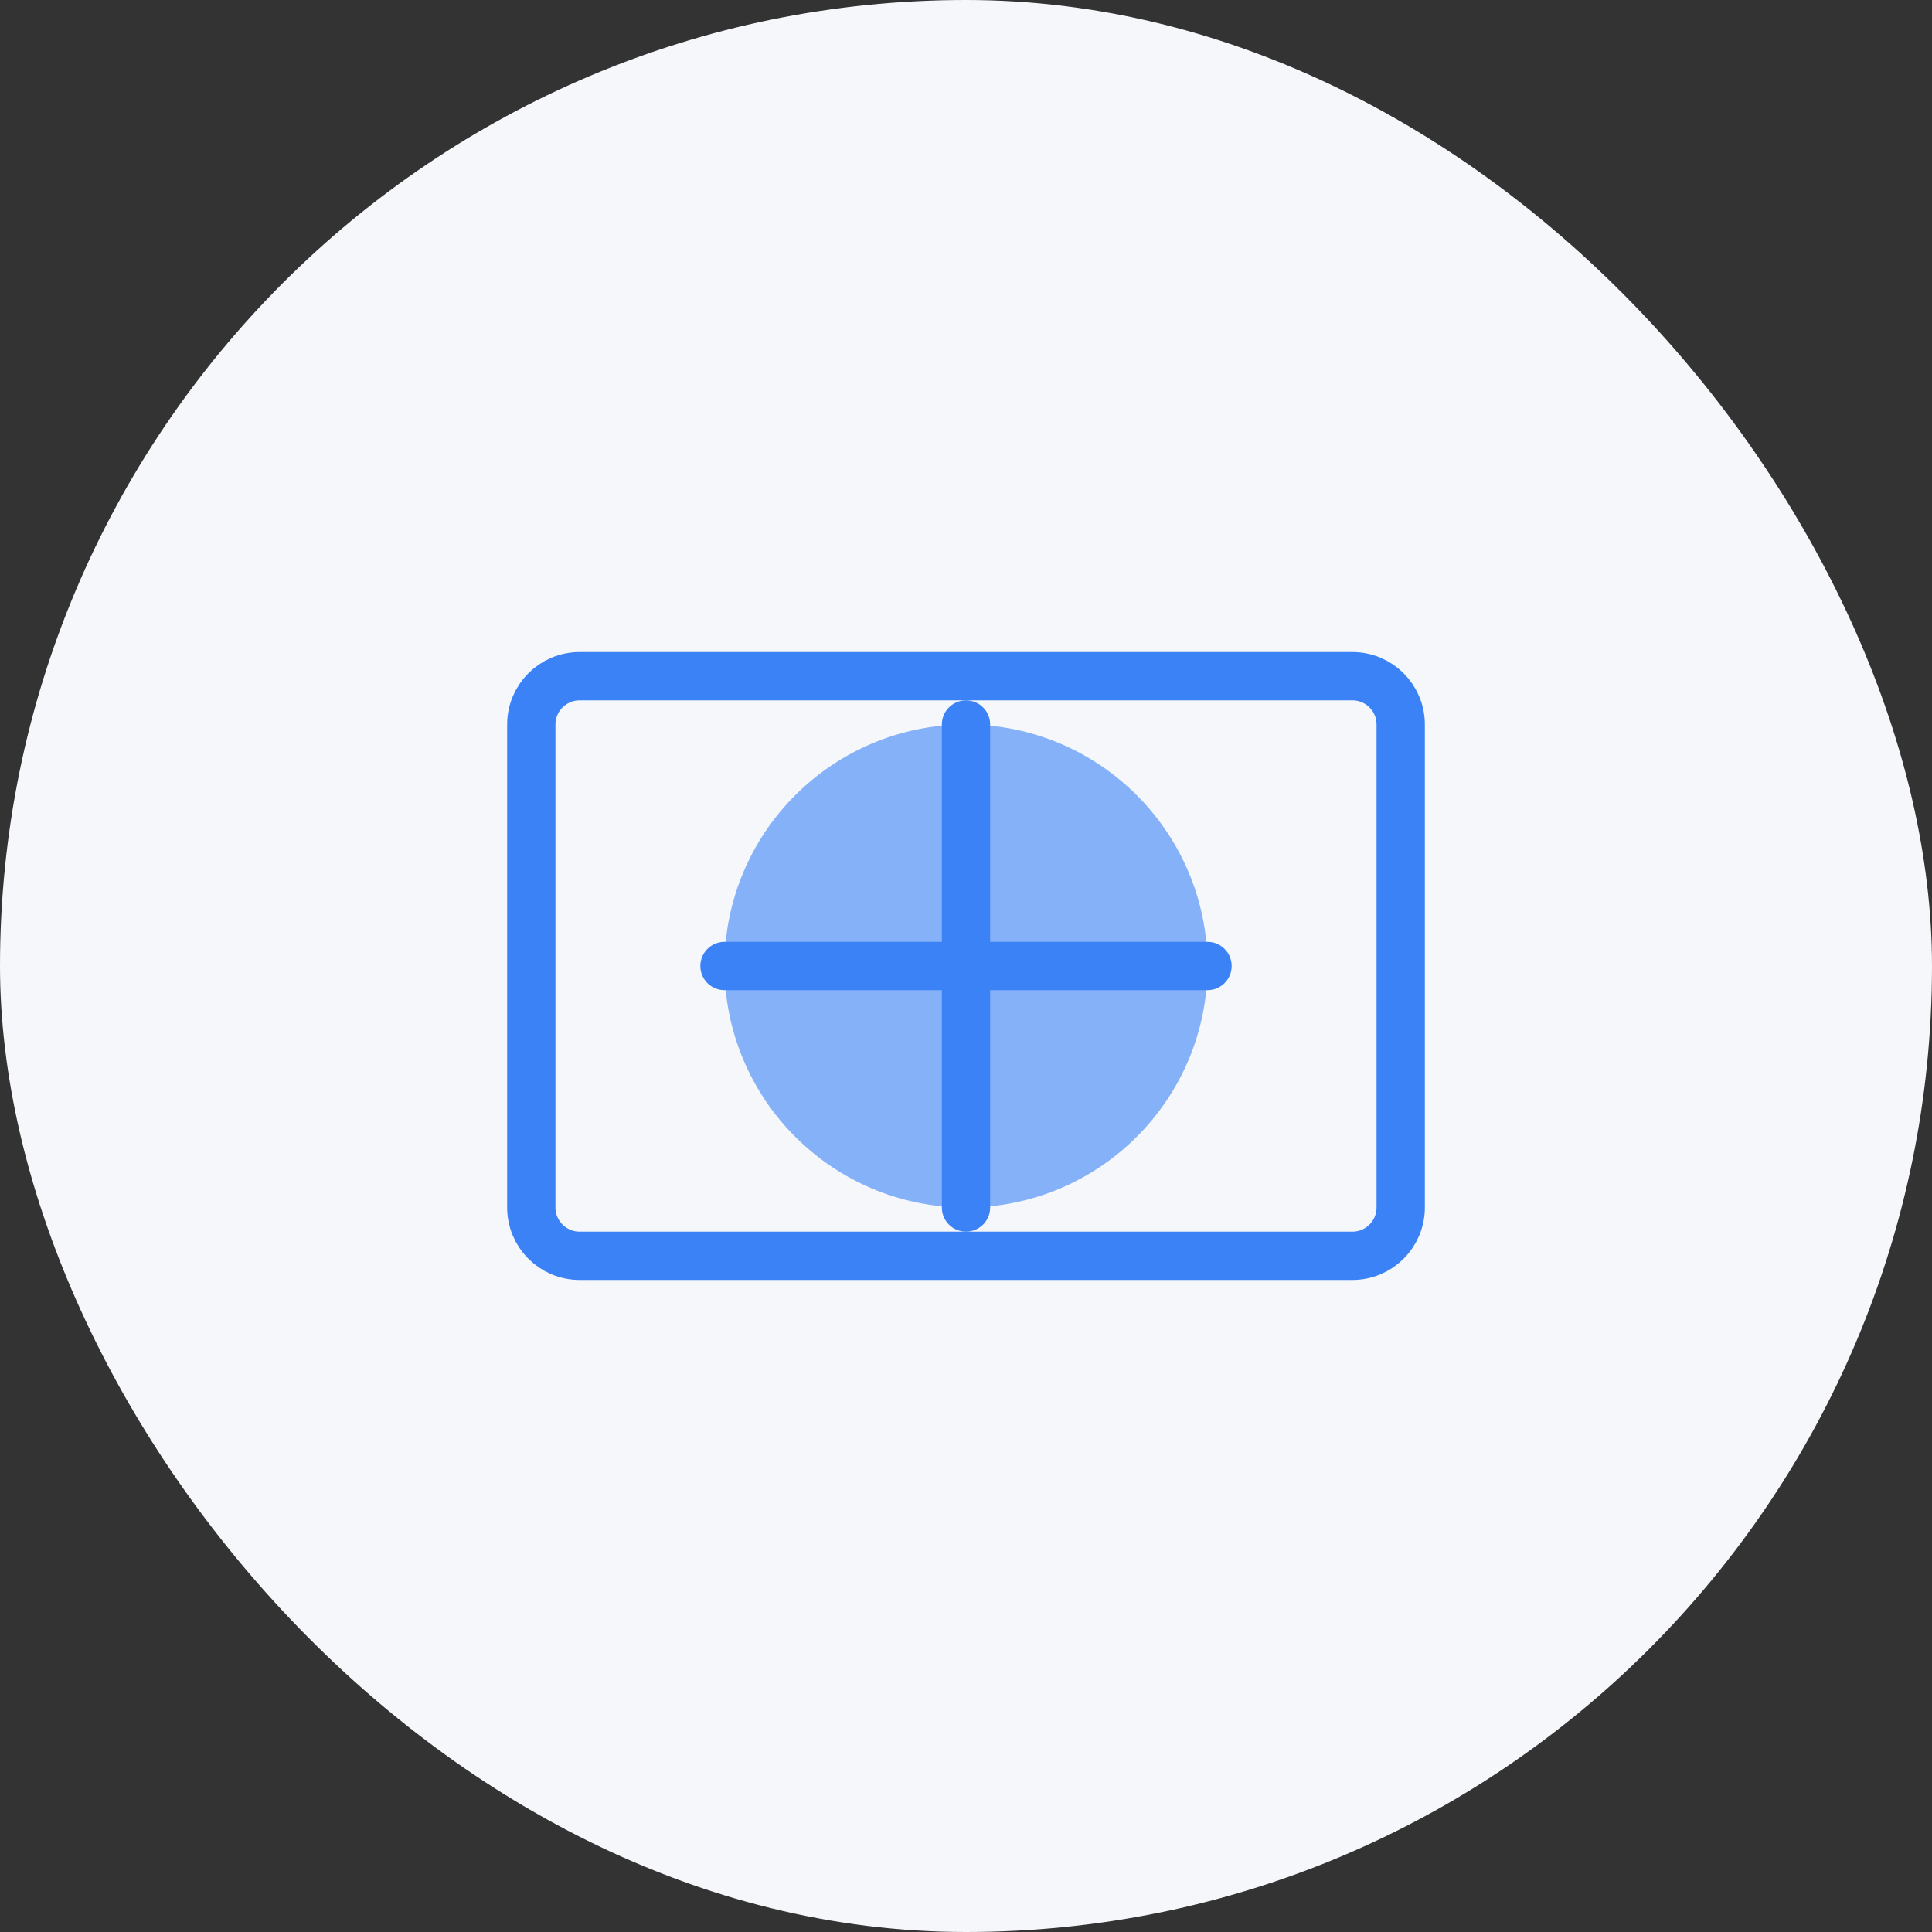 <?xml version="1.0" encoding="UTF-8"?>
<svg width="80" height="80" viewBox="0 0 80 80" fill="none" xmlns="http://www.w3.org/2000/svg">
  <rect x="0" y="0" width="80" height="80" fill="#333333" stroke="none"/>
  <rect width="80" height="80" rx="40" fill="#F5F7FA"/>
  <path d="M56 52H24C22.895 52 22 51.105 22 50V30C22 28.895 22.895 28 24 28H56C57.105 28 58 28.895 58 30V50C58 51.105 57.105 52 56 52Z" stroke="#3B82F6" stroke-width="2" stroke-linecap="round" stroke-linejoin="round"/>
  <path d="M30 40H50" stroke="#3B82F6" stroke-width="2" stroke-linecap="round" stroke-linejoin="round"/>
  <path d="M40 30V50" stroke="#3B82F6" stroke-width="2" stroke-linecap="round" stroke-linejoin="round"/>
  <circle cx="40" cy="40" r="10" fill="#3B82F6" fill-opacity="0.6"/>
</svg>
